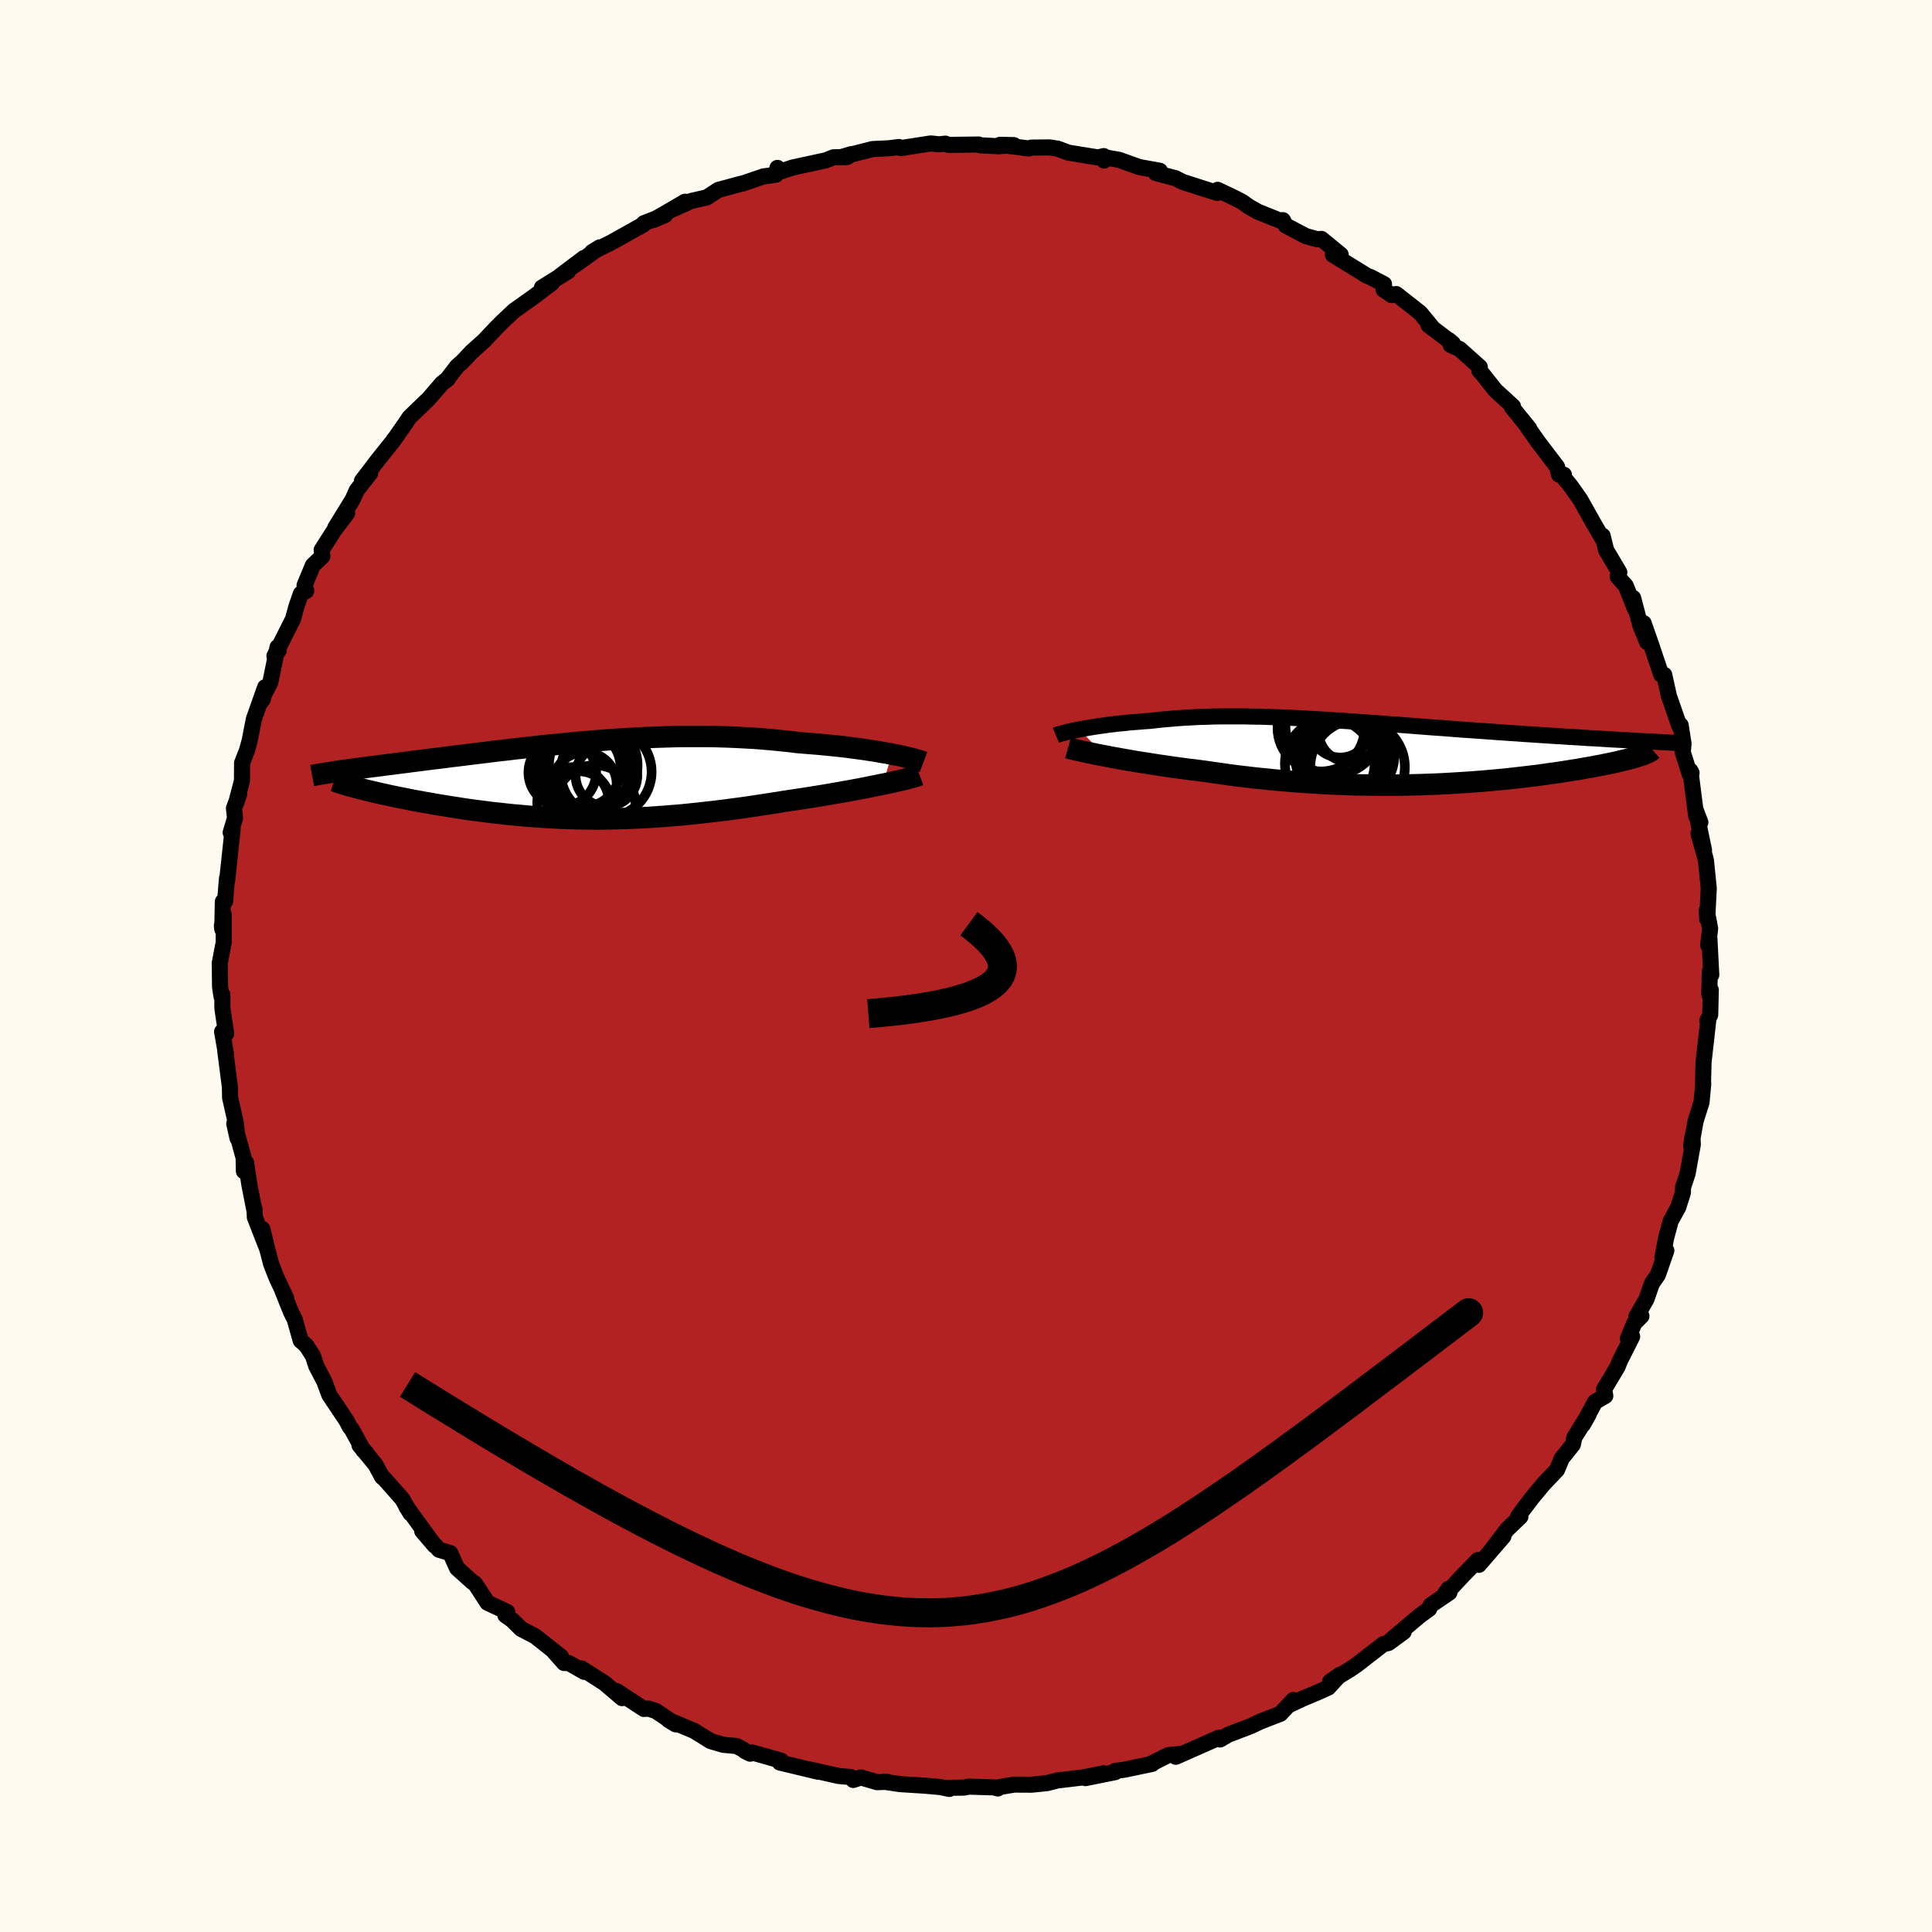 
  <svg viewBox="-100 -100 200 200" xmlns="http://www.w3.org/2000/svg" width="500" height="500" id="face-svg">
    <defs>
      <clipPath id="leftEyeClipPath">
        <polyline points="32.68,-2.75 32.18,-2.85 31.64,-2.94 31.09,-3.04 30.51,-3.13 29.91,-3.22 29.29,-3.31 28.65,-3.39 27.99,-3.48 27.31,-3.56 26.62,-3.63 25.92,-3.7 25.2,-3.77 24.47,-3.83 23.73,-3.89 22.98,-3.95 22.1,-4.06 21.21,-4.15 20.31,-4.24 19.4,-4.32 18.48,-4.39 17.55,-4.44 16.62,-4.49 15.68,-4.53 14.73,-4.56 13.79,-4.58 12.84,-4.58 11.89,-4.58 10.93,-4.58 9.98,-4.56 9.03,-4.53 8.08,-4.5 7.14,-4.46 6.2,-4.41 5.26,-4.36 4.33,-4.3 3.4,-4.24 2.48,-4.17 1.57,-4.09 0.66,-4.02 -0.24,-3.94 -1.13,-3.85 -2,-3.76 -2.87,-3.68 -3.73,-3.59 -4.58,-3.49 -5.41,-3.4 -6.23,-3.31 -7.04,-3.21 -7.84,-3.12 -8.62,-3.03 -9.39,-2.93 -10.14,-2.84 -10.88,-2.75 -11.6,-2.66 -12.31,-2.57 -13.01,-2.49 -13.68,-2.4 -14.34,-2.32 -14.99,-2.24 -15.62,-2.16 -16.23,-2.08 -16.82,-2.01 -17.4,-1.93 -17.96,-1.86 -18.51,-1.79 -19.04,-1.72 -19.55,-1.66 -20.06,-1.59 -20.54,-1.53 -21.02,-1.47 -21.48,-1.41 -21.92,-1.35 -22.35,-1.29 -22.77,-1.24 -23.17,-1.18 -23.56,-1.13 -23.93,-1.08 -24.29,-1.03 -24.64,-0.98 -22.38,0.81 -22.04,0.9 -21.68,0.99 -21.3,1.08 -20.92,1.17 -20.52,1.26 -20.1,1.36 -19.68,1.45 -19.24,1.55 -18.78,1.64 -18.32,1.74 -17.84,1.83 -17.35,1.93 -16.85,2.03 -16.34,2.12 -15.81,2.22 -15.27,2.31 -14.72,2.41 -14.15,2.51 -13.57,2.6 -12.97,2.7 -12.37,2.79 -11.75,2.89 -11.12,2.98 -10.48,3.07 -9.83,3.15 -9.16,3.24 -8.49,3.32 -7.81,3.39 -7.12,3.47 -6.42,3.54 -5.71,3.6 -5,3.67 -4.27,3.72 -3.54,3.77 -2.8,3.82 -2.05,3.86 -1.3,3.89 -0.53,3.92 0.24,3.94 1.02,3.95 1.8,3.96 2.59,3.96 3.39,3.95 4.2,3.93 5.01,3.91 5.84,3.88 6.66,3.84 7.5,3.8 8.34,3.74 9.19,3.68 10.05,3.61 10.92,3.54 11.79,3.45 12.67,3.36 13.55,3.26 14.44,3.16 15.34,3.05 16.24,2.93 17.14,2.81 18.06,2.68 18.97,2.54 19.89,2.4 20.8,2.26 21.72,2.11 22.46,2 23.19,1.89 23.92,1.78 24.65,1.66 25.36,1.55 26.06,1.43 26.76,1.31 27.44,1.19 28.11,1.07 28.77,0.95 29.41,0.83 30.03,0.71 30.63,0.59 31.21,0.47 31.76,0.36" />
      </clipPath>
      <clipPath id="rightEyeClipPath">
        <polyline points="-31.84,-2.41 -31.47,-2.48 -31.07,-2.55 -30.66,-2.62 -30.23,-2.69 -29.78,-2.76 -29.31,-2.82 -28.83,-2.89 -28.33,-2.95 -27.82,-3.01 -27.29,-3.06 -26.75,-3.12 -26.2,-3.17 -25.63,-3.21 -25.05,-3.26 -24.45,-3.3 -23.79,-3.38 -23.1,-3.45 -22.41,-3.51 -21.69,-3.57 -20.97,-3.62 -20.23,-3.66 -19.48,-3.7 -18.71,-3.72 -17.94,-3.75 -17.15,-3.76 -16.35,-3.76 -15.54,-3.76 -14.72,-3.76 -13.89,-3.74 -13.04,-3.73 -12.19,-3.7 -11.33,-3.67 -10.47,-3.64 -9.59,-3.6 -8.71,-3.55 -7.82,-3.5 -6.93,-3.45 -6.03,-3.4 -5.13,-3.34 -4.22,-3.28 -3.31,-3.22 -2.4,-3.15 -1.49,-3.09 -0.57,-3.02 0.34,-2.95 1.25,-2.89 2.16,-2.82 3.07,-2.75 3.97,-2.68 4.87,-2.61 5.77,-2.55 6.66,-2.48 7.54,-2.41 8.41,-2.35 9.28,-2.29 10.13,-2.23 10.98,-2.17 11.81,-2.11 12.63,-2.05 13.44,-2 14.24,-1.94 15.02,-1.89 15.79,-1.84 16.55,-1.79 17.28,-1.74 18.01,-1.7 18.72,-1.65 19.42,-1.61 20.11,-1.57 20.79,-1.52 21.46,-1.49 22.11,-1.45 22.74,-1.41 23.37,-1.37 23.98,-1.34 24.57,-1.31 25.15,-1.27 25.72,-1.24 26.27,-1.21 26.12,0.34 25.89,0.41 25.64,0.49 25.38,0.56 25.09,0.64 24.79,0.72 24.47,0.79 24.14,0.87 23.79,0.96 23.41,1.04 23.03,1.12 22.62,1.2 22.2,1.29 21.76,1.37 21.31,1.46 20.83,1.54 20.34,1.63 19.83,1.72 19.3,1.8 18.75,1.89 18.18,1.98 17.6,2.07 16.99,2.15 16.37,2.24 15.73,2.33 15.07,2.41 14.4,2.49 13.7,2.57 12.99,2.65 12.27,2.73 11.53,2.8 10.77,2.87 10,2.94 9.21,3 8.41,3.06 7.6,3.11 6.77,3.16 5.93,3.21 5.08,3.25 4.22,3.28 3.35,3.31 2.47,3.33 1.57,3.35 0.67,3.36 -0.24,3.36 -1.15,3.36 -2.08,3.34 -3,3.33 -3.94,3.3 -4.88,3.27 -5.82,3.23 -6.77,3.18 -7.71,3.12 -8.66,3.06 -9.62,2.99 -10.57,2.91 -11.52,2.83 -12.46,2.73 -13.41,2.64 -14.35,2.53 -15.29,2.42 -16.22,2.3 -17.14,2.17 -18.05,2.04 -18.96,1.91 -19.73,1.81 -20.49,1.72 -21.24,1.62 -21.98,1.52 -22.72,1.41 -23.43,1.31 -24.14,1.2 -24.83,1.09 -25.5,0.99 -26.16,0.88 -26.8,0.77 -27.42,0.66 -28.02,0.55 -28.59,0.45 -29.14,0.34" />
      </clipPath>
      <filter id="fuzzy">
        <feTurbulence id="turbulence" baseFrequency="0.05" numOctaves="3" type="noise" result="noise" />
        <feDisplacementMap in="SourceGraphic" in2="noise" scale="2" />
      </filter>
      <linearGradient id="rainbowGradient" x1="0%" y1="0%" x2="100%" y2="0%">
        <stop offset="0%" style="stop-color: rgb(165, 42, 42); stop-opacity: 1" />
        <stop offset="80.7%" style="stop-color: rgb(230, 230, 250); stop-opacity: 1" />
        <stop offset="100%" style="stop-color: rgb(220, 208, 186); stop-opacity: 1" />
      </linearGradient>
    </defs>
    <rect x="-100" y="-100" width="100%" height="100%" fill="rgb(255, 250, 240)" />
    <polyline id="faceContour" points="77.15,0.92 77,0.56 76.94,2.93 77.1,2.48 77.04,5.05 76.74,5.68 76.83,5.7 76.35,9.96 76.3,11.95 76.31,12.17 76.32,12.21 76.14,14.12 75.52,16.08 75.07,18.64 75.2,17.64 75.24,18.47 74.7,21.48 74.23,22.9 74.21,23.47 73.73,24.99 72.95,26.39 72.47,28.17 72.09,30.21 72.5,29.46 71.62,31.98 71,32.88 70.43,34.51 69.39,36.31 69.92,36.24 69.18,36.98 68.52,38.57 68.96,38.36 67.68,40.9 67.45,41.49 66.05,43.83 66.18,44.5 65.12,45.12 63.86,47.47 64.46,46.41 62.98,48.8 62.82,49.54 61.67,50.98 61.18,52.16 59.79,53.62 58.68,54.95 57.62,56.34 57.15,57.01 57.39,57.01 56.02,58.32 54.31,60.57 55.63,59.05 53.09,61.99 52.99,61.5 51.49,63.04 49.35,65.33 49.93,64.49 50.04,64.86 48.11,66.17 47.95,66.55 46.91,67.31 43.64,70.08 45.31,68.93 43.74,70.08 43.21,70.2 40.41,72.37 39.76,72.81 37.69,74.08 38.72,73.37 37.5,74.7 36.41,75.19 34.75,75.89 33.61,76.43 33.89,75.98 32.55,77.41 30.48,78.21 29.52,78.67 27.18,79.56 26.3,80.07 26.16,79.89 25.99,79.97 21.72,81.86 22.42,81.55 20.94,81.69 19.15,82.59 19.42,82.46 19.26,82.6 16.39,83.2 15.44,83.32 15.44,83.45 12.37,84.07 14.24,83.57 12.24,83.98 9.42,84.32 8.38,84.59 6.79,84.75 4.99,84.74 3.32,85.02 3.29,85.14 2.9,85.03 0.26,84.95 -0.22,85.05 -2.15,85.08 -1.72,85.19 -2.64,85 -4.15,84.86 -6.84,84.69 -8.5,84.44 -8.14,84.45 -9.2,84.49 -10.88,84 -11.67,84.26 -11.92,83.96 -13.17,83.85 -16.16,83.18 -15.3,83.41 -19.27,82.46 -19.15,82.26 -22.16,81.41 -22.35,81.54 -22.9,81.26 -23.01,81.14 -23.75,80.75 -25.14,80.62 -26.43,80.24 -28.14,79.18 -30.76,78.08 -30.04,78.51 -32.11,77.12 -32.88,76.87 -33.34,76.91 -36.17,75.06 -35.6,75.79 -37.42,74.24 -39.79,72.72 -39.51,73.07 -41.12,72.16 -41.61,72.15 -42.65,70.98 -41.92,71.5 -44.6,69.38 -46.06,68.62 -46.98,67.71 -47.68,67.21 -47.49,66.87 -49.53,65.92 -50.78,64 -50.91,63.87 -51.07,63.79 -52.69,62.33 -53.38,60.78 -54.55,60.43 -56.29,58.5 -55.02,59.98 -57.94,55.96 -57.5,56.67 -58.36,55.17 -60.23,53.06 -60.44,52.9 -61.13,51.62 -62.78,49.62 -62.07,50.42 -62.4,50.12 -63.6,47.93 -63.78,47.73 -64.15,47.03 -65.91,44.4 -66.42,43.02 -67.27,41.39 -67.6,40.36 -68.29,39.29 -68.87,38.78 -69.49,36.58 -69.88,35.81 -70.74,33.66 -70.38,34.38 -71.35,32.32 -71.92,30.88 -72.33,29.32 -72.84,27.23 -72.39,29.16 -73.62,26 -73.65,25.15 -73.66,25.31 -74.19,22.62 -74.52,20.36 -74.75,21.25 -74.78,19.85 -75.75,16.32 -75.41,17.83 -75.6,16.2 -76.18,13.64 -76.2,12.52 -76.68,8.8 -76.62,9.03 -77.01,6.8 -76.59,7.01 -76.98,4.36 -76.98,2.97 -77.06,3.2 -77.22,2.15 -77.25,-0.3 -76.84,-2.45 -76.84,-5.31 -77.03,-4.17 -76.99,-3.82 -76.93,-6.67 -76.7,-6.69 -76.5,-9.09 -76.49,-8.81 -75.92,-14.14 -76.12,-13.81 -75.67,-15.32 -75.78,-16.33 -75.23,-17.83 -75.57,-16.81 -74.95,-19.18 -74.94,-21.02 -74.44,-22.29 -74.15,-23.35 -73.72,-25.56 -72.55,-28.86 -72.79,-27.62 -73.18,-27.09 -72.01,-29.38 -71.27,-33.01 -71.15,-32.67 -71.59,-32.1 -69.67,-35.91 -69.31,-37.23 -68.85,-38.54 -68.3,-38.83 -68.47,-39.41 -67.61,-41.48 -66.63,-42.41 -66.7,-43.07 -65.4,-45.11 -64.07,-46.86 -65.3,-45.36 -63.5,-48.28 -63.07,-49.24 -61.68,-51.02 -62.53,-50.22 -60.9,-52.36 -59.23,-54.45 -59.24,-54.48 -59.09,-54.65 -58.06,-56.13 -57.61,-56.8 -55.61,-58.73 -54.25,-60.31 -53.6,-60.83 -53.77,-60.66 -52.67,-62.09 -52.14,-62.55 -51.18,-63.57 -49.92,-64.7 -49.47,-65.17 -48.67,-66.02 -47.98,-66.71 -46.79,-67.83 -44.64,-69.36 -42.89,-70.69 -43.9,-70.23 -41.2,-71.91 -42.21,-71.29 -39.56,-73.29 -40.43,-72.59 -37.92,-74.39 -38.71,-73.91 -36.72,-74.9 -33.39,-76.76 -33.35,-76.89 -31.15,-77.74 -32.37,-77.22 -31.29,-77.83 -29.08,-79.12 -30.29,-78.36 -28.46,-79.19 -26.82,-79.57 -25.64,-80.34 -23.28,-80.98 -23.12,-81 -20.96,-81.74 -19.68,-81.91 -19.52,-82.62 -19.5,-82.14 -17.94,-82.66 -14.52,-83.4 -13.71,-83.72 -12.31,-83.74 -11.87,-84.04 -12.77,-83.78 -9.67,-84.57 -8,-84.65 -6.93,-84.78 -6.74,-84.67 -3.65,-85.15 -2.77,-85.06 -2.14,-85.13 -1.81,-85 1.32,-85.04 1.47,-84.96 3.33,-84.86 4.95,-84.98 3.53,-85.01 6.49,-84.63 6.76,-84.72 8.64,-84.74 9.5,-84.61 10.58,-84.2 13.66,-83.7 14.26,-83.84 14.3,-83.38 14.45,-83.7 15.86,-83.45 17.92,-82.71 20.07,-82.32 19.64,-82.09 21.69,-81.55 22.43,-81.17 25.08,-80.32 26.03,-80.03 26.05,-80.35 27.83,-79.5 28.6,-79.1 29.28,-78.61 30.2,-78.09 32.53,-77.15 32.8,-77.21 33.09,-76.66 35.18,-75.56 36.37,-75.23 36.79,-75.27 38.79,-73.63 37.98,-73.63 41.52,-71.45 41.87,-71.32 43.27,-70.59 43.23,-70.02 44.06,-69.45 44.54,-69.56 47.02,-67.61 48.38,-65.96 47.87,-66.35 50.4,-64.44 49.99,-64.79 50.17,-64.29 51.1,-63.87 53.19,-62 53.14,-61.64 53.47,-61.28 54.82,-59.58 56.62,-57.94 56.52,-57.84 58.3,-55.65 58.14,-55.79 59.22,-54.26 61.19,-51.67 61.39,-50.87 61.9,-50.85 61.55,-50.97 62.59,-49.7 63.59,-48.28 65.05,-45.68 65.98,-44.09 65.9,-44.54 66.27,-43.05 67.63,-40.75 67.46,-40.3 68.3,-39.36 69.26,-36.96 69.06,-38.1 69.81,-35.25 70.51,-33.53 70.15,-35.49 70.87,-33.43 71.97,-30.16 72.14,-30.2 72.28,-30.14 72.77,-27.93 73.87,-24.78 73.98,-24.93 74.28,-23.01 74.2,-22.13 74.92,-19.85 75.11,-19.98 74.99,-20.22 75.58,-15.57 76.02,-14.87 75.53,-16.16 76.4,-11.98 75.83,-13.71 76.55,-11.13 76.6,-10.9 76.89,-8.04 76.73,-4.86 76.68,-5.75 77.03,-3.89 76.83,-2.15 76.94,-3.14 77.15,0.92 77,0.56" fill="rgb(178, 34, 34)" stroke="black" stroke-width="1.667" stroke-linejoin="round" filter="url(#fuzzy)" />
    <g transform="translate(43.56 -22.08)">
      <polyline id="rightCountour" points="-31.84,-2.41 -31.47,-2.48 -31.07,-2.55 -30.66,-2.62 -30.23,-2.69 -29.78,-2.76 -29.31,-2.82 -28.83,-2.89 -28.33,-2.95 -27.82,-3.01 -27.29,-3.06 -26.75,-3.12 -26.2,-3.17 -25.63,-3.21 -25.05,-3.26 -24.45,-3.3 -23.79,-3.38 -23.1,-3.45 -22.41,-3.51 -21.69,-3.57 -20.97,-3.62 -20.23,-3.66 -19.48,-3.7 -18.71,-3.72 -17.94,-3.75 -17.15,-3.76 -16.35,-3.76 -15.54,-3.76 -14.72,-3.76 -13.89,-3.74 -13.04,-3.73 -12.19,-3.7 -11.33,-3.67 -10.47,-3.64 -9.59,-3.6 -8.71,-3.55 -7.82,-3.5 -6.93,-3.45 -6.03,-3.4 -5.13,-3.34 -4.22,-3.28 -3.31,-3.22 -2.4,-3.15 -1.49,-3.09 -0.57,-3.02 0.34,-2.95 1.25,-2.89 2.16,-2.82 3.07,-2.75 3.97,-2.68 4.87,-2.61 5.77,-2.55 6.66,-2.48 7.54,-2.41 8.41,-2.35 9.28,-2.29 10.13,-2.23 10.98,-2.17 11.81,-2.11 12.63,-2.05 13.44,-2 14.24,-1.94 15.02,-1.89 15.79,-1.84 16.55,-1.79 17.28,-1.74 18.01,-1.7 18.72,-1.65 19.42,-1.61 20.11,-1.57 20.79,-1.52 21.46,-1.49 22.11,-1.45 22.74,-1.41 23.37,-1.37 23.98,-1.34 24.57,-1.31 25.15,-1.27 25.72,-1.24 26.27,-1.21 26.12,0.34 25.89,0.41 25.64,0.49 25.38,0.56 25.09,0.64 24.79,0.72 24.47,0.79 24.14,0.87 23.79,0.96 23.41,1.04 23.03,1.12 22.62,1.2 22.2,1.29 21.76,1.37 21.31,1.46 20.83,1.54 20.34,1.63 19.83,1.72 19.3,1.8 18.75,1.89 18.18,1.98 17.6,2.07 16.99,2.15 16.37,2.24 15.73,2.33 15.07,2.41 14.4,2.49 13.7,2.57 12.99,2.65 12.27,2.73 11.53,2.8 10.77,2.87 10,2.94 9.21,3 8.41,3.06 7.6,3.11 6.77,3.16 5.93,3.21 5.08,3.25 4.22,3.28 3.35,3.31 2.47,3.33 1.57,3.35 0.67,3.36 -0.24,3.36 -1.15,3.36 -2.08,3.34 -3,3.33 -3.94,3.3 -4.88,3.27 -5.82,3.23 -6.77,3.18 -7.71,3.12 -8.66,3.06 -9.62,2.99 -10.57,2.91 -11.52,2.83 -12.46,2.73 -13.41,2.64 -14.35,2.53 -15.29,2.42 -16.22,2.3 -17.14,2.17 -18.05,2.04 -18.96,1.91 -19.73,1.81 -20.49,1.72 -21.24,1.62 -21.98,1.52 -22.72,1.41 -23.43,1.31 -24.14,1.2 -24.83,1.09 -25.5,0.99 -26.16,0.88 -26.8,0.77 -27.42,0.66 -28.02,0.55 -28.59,0.45 -29.14,0.34" fill="white" stroke="white" stroke-width="0" stroke-linejoin="round" filter="url(#fuzzy)" />
    </g>
    <g transform="translate(-40.36 -19.18)">
      <polyline id="leftCountour" points="32.68,-2.75 32.18,-2.85 31.64,-2.94 31.09,-3.04 30.51,-3.13 29.91,-3.22 29.29,-3.31 28.65,-3.39 27.99,-3.48 27.31,-3.56 26.62,-3.63 25.92,-3.7 25.2,-3.77 24.47,-3.83 23.73,-3.89 22.98,-3.95 22.1,-4.06 21.21,-4.15 20.31,-4.24 19.4,-4.32 18.48,-4.39 17.55,-4.44 16.62,-4.49 15.68,-4.53 14.73,-4.56 13.79,-4.58 12.84,-4.58 11.89,-4.58 10.93,-4.58 9.98,-4.56 9.03,-4.53 8.08,-4.5 7.14,-4.46 6.2,-4.41 5.26,-4.36 4.33,-4.3 3.4,-4.24 2.48,-4.17 1.57,-4.09 0.66,-4.02 -0.24,-3.94 -1.13,-3.85 -2,-3.76 -2.87,-3.68 -3.73,-3.59 -4.58,-3.49 -5.41,-3.4 -6.23,-3.31 -7.04,-3.21 -7.84,-3.12 -8.62,-3.03 -9.39,-2.93 -10.14,-2.84 -10.88,-2.75 -11.6,-2.66 -12.31,-2.57 -13.01,-2.49 -13.68,-2.4 -14.34,-2.32 -14.99,-2.24 -15.62,-2.16 -16.23,-2.08 -16.82,-2.01 -17.4,-1.93 -17.96,-1.86 -18.51,-1.79 -19.04,-1.72 -19.55,-1.66 -20.06,-1.59 -20.54,-1.53 -21.02,-1.47 -21.48,-1.41 -21.92,-1.35 -22.35,-1.29 -22.77,-1.24 -23.17,-1.18 -23.56,-1.13 -23.93,-1.08 -24.29,-1.03 -24.64,-0.98 -22.38,0.81 -22.04,0.9 -21.68,0.99 -21.3,1.08 -20.92,1.17 -20.52,1.26 -20.1,1.36 -19.68,1.45 -19.24,1.55 -18.78,1.64 -18.32,1.74 -17.84,1.83 -17.35,1.93 -16.85,2.03 -16.34,2.12 -15.81,2.22 -15.27,2.31 -14.72,2.41 -14.15,2.51 -13.57,2.6 -12.97,2.7 -12.37,2.79 -11.75,2.89 -11.12,2.98 -10.48,3.07 -9.83,3.15 -9.16,3.24 -8.49,3.32 -7.81,3.39 -7.12,3.47 -6.42,3.54 -5.71,3.6 -5,3.67 -4.27,3.72 -3.54,3.77 -2.8,3.82 -2.05,3.86 -1.3,3.89 -0.53,3.92 0.24,3.94 1.02,3.95 1.8,3.96 2.59,3.96 3.39,3.95 4.2,3.93 5.01,3.91 5.84,3.88 6.66,3.84 7.5,3.8 8.34,3.74 9.19,3.68 10.05,3.61 10.92,3.54 11.79,3.45 12.67,3.36 13.55,3.26 14.44,3.16 15.34,3.05 16.24,2.93 17.14,2.81 18.06,2.68 18.97,2.54 19.89,2.4 20.8,2.26 21.72,2.11 22.46,2 23.19,1.89 23.92,1.78 24.65,1.66 25.36,1.55 26.06,1.43 26.76,1.31 27.44,1.19 28.11,1.07 28.77,0.95 29.41,0.83 30.03,0.71 30.63,0.59 31.21,0.47 31.76,0.36" fill="white" stroke="white" stroke-width="0" stroke-linejoin="round" filter="url(#fuzzy)" />
    </g>
    <g transform="translate(43.56 -22.08)">
      <polyline id="rightUpper" points="-34.25,-1.8 -34.13,-1.85 -33.98,-1.9 -33.81,-1.95 -33.6,-2.01 -33.37,-2.07 -33.11,-2.14 -32.83,-2.21 -32.52,-2.27 -32.19,-2.34 -31.84,-2.41 -31.47,-2.48 -31.07,-2.55 -30.66,-2.62 -30.23,-2.69 -29.78,-2.76 -29.31,-2.82 -28.83,-2.89 -28.33,-2.95 -27.82,-3.01 -27.29,-3.06 -26.75,-3.12 -26.2,-3.17 -25.63,-3.21 -25.05,-3.26 -24.45,-3.3 -23.79,-3.38 -23.1,-3.45 -22.41,-3.51 -21.69,-3.57 -20.97,-3.62 -20.23,-3.66 -19.48,-3.7 -18.71,-3.72 -17.94,-3.75 -17.15,-3.76 -16.35,-3.76 -15.54,-3.76 -14.72,-3.76 -13.89,-3.74 -13.04,-3.73 -12.19,-3.7 -11.33,-3.67 -10.47,-3.64 -9.59,-3.6 -8.71,-3.55 -7.82,-3.5 -6.93,-3.45 -6.03,-3.4 -5.13,-3.34 -4.22,-3.28 -3.31,-3.22 -2.4,-3.15 -1.49,-3.09 -0.57,-3.02 0.34,-2.95 1.25,-2.89 2.16,-2.82 3.07,-2.75 3.97,-2.68 4.87,-2.61 5.77,-2.55 6.66,-2.48 7.54,-2.41 8.41,-2.35 9.28,-2.29 10.13,-2.23 10.98,-2.17 11.81,-2.11 12.63,-2.05 13.44,-2 14.24,-1.94 15.02,-1.89 15.79,-1.84 16.55,-1.79 17.28,-1.74 18.01,-1.7 18.72,-1.65 19.42,-1.61 20.11,-1.57 20.79,-1.52 21.46,-1.49 22.11,-1.45 22.74,-1.41 23.37,-1.37 23.98,-1.34 24.57,-1.31 25.15,-1.27 25.72,-1.24 26.27,-1.21 26.81,-1.18 27.33,-1.16 27.84,-1.13 28.34,-1.1 28.82,-1.08 29.28,-1.05 29.73,-1.03 30.17,-1.01 30.59,-0.98 31,-0.96" fill="none" stroke="black" stroke-width="1.667" stroke-linejoin="round" filter="url(#fuzzy)" />
      <polyline id="rightLower" points="-33,-0.5 -32.78,-0.44 -32.51,-0.37 -32.21,-0.3 -31.87,-0.22 -31.5,-0.14 -31.09,-0.05 -30.64,0.04 -30.17,0.14 -29.67,0.24 -29.14,0.34 -28.59,0.45 -28.02,0.55 -27.42,0.66 -26.8,0.77 -26.16,0.88 -25.5,0.99 -24.83,1.09 -24.14,1.2 -23.43,1.31 -22.72,1.41 -21.98,1.52 -21.24,1.62 -20.49,1.72 -19.73,1.81 -18.96,1.91 -18.05,2.04 -17.14,2.17 -16.22,2.3 -15.29,2.42 -14.35,2.53 -13.41,2.64 -12.46,2.73 -11.52,2.83 -10.57,2.91 -9.62,2.99 -8.66,3.06 -7.71,3.12 -6.77,3.18 -5.82,3.23 -4.88,3.27 -3.94,3.3 -3,3.33 -2.08,3.34 -1.15,3.36 -0.24,3.36 0.67,3.36 1.57,3.35 2.47,3.33 3.35,3.31 4.22,3.28 5.08,3.25 5.93,3.21 6.77,3.16 7.6,3.11 8.41,3.06 9.21,3 10,2.94 10.77,2.87 11.53,2.8 12.27,2.73 12.99,2.65 13.7,2.57 14.4,2.49 15.07,2.41 15.73,2.33 16.37,2.24 16.99,2.15 17.6,2.07 18.18,1.98 18.75,1.89 19.3,1.8 19.83,1.72 20.34,1.63 20.83,1.54 21.31,1.46 21.76,1.37 22.2,1.29 22.62,1.2 23.03,1.12 23.41,1.04 23.79,0.96 24.14,0.87 24.47,0.79 24.79,0.72 25.09,0.64 25.38,0.56 25.64,0.49 25.89,0.41 26.12,0.34 26.33,0.27 26.53,0.2 26.71,0.13 26.87,0.06 27.01,0 27.14,-0.07 27.26,-0.13 27.35,-0.19 27.43,-0.25 27.5,-0.31" fill="none" stroke="black" stroke-width="2.222" stroke-linejoin="round" filter="url(#fuzzy)" />
      <circle r="4.894" cx="-3.025" cy="1.489" stroke="black" fill="none" stroke-width="1.0" filter="url(#fuzzy)" clip-path="url(#rightEyeClipPath)" /><circle r="3.178" cx="-3.89" cy="-2.221" stroke="black" fill="none" stroke-width="1.0" filter="url(#fuzzy)" clip-path="url(#rightEyeClipPath)" /><circle r="3.136" cx="-4.82" cy="-2.636" stroke="black" fill="none" stroke-width="1.0" filter="url(#fuzzy)" clip-path="url(#rightEyeClipPath)" /><circle r="4.642" cx="-5.905" cy="1.124" stroke="black" fill="none" stroke-width="1.0" filter="url(#fuzzy)" clip-path="url(#rightEyeClipPath)" /><circle r="4.512" cx="-6.8" cy="-2.571" stroke="black" fill="none" stroke-width="1.0" filter="url(#fuzzy)" clip-path="url(#rightEyeClipPath)" /><circle r="4.524" cx="-4.225" cy="1.454" stroke="black" fill="none" stroke-width="1.0" filter="url(#fuzzy)" clip-path="url(#rightEyeClipPath)" /><circle r="4.434" cx="-4.335" cy="0.454" stroke="black" fill="none" stroke-width="1.0" filter="url(#fuzzy)" clip-path="url(#rightEyeClipPath)" /><circle r="4.988" cx="-5.5" cy="-2.711" stroke="black" fill="none" stroke-width="1.0" filter="url(#fuzzy)" clip-path="url(#rightEyeClipPath)" /><circle r="4.392" cx="-5.065" cy="0.559" stroke="black" fill="none" stroke-width="1.0" filter="url(#fuzzy)" clip-path="url(#rightEyeClipPath)" /><circle r="4.834" cx="-4.055" cy="0.259" stroke="black" fill="none" stroke-width="1.0" filter="url(#fuzzy)" clip-path="url(#rightEyeClipPath)" />
      </g>
    <g transform="translate(-40.36 -19.18)">
      <polyline id="leftUpper" points="35.96,-1.93 35.8,-1.99 35.61,-2.06 35.37,-2.13 35.09,-2.21 34.77,-2.3 34.42,-2.38 34.03,-2.47 33.61,-2.57 33.16,-2.66 32.68,-2.75 32.18,-2.85 31.64,-2.94 31.09,-3.04 30.51,-3.13 29.91,-3.22 29.29,-3.31 28.65,-3.39 27.99,-3.48 27.31,-3.56 26.62,-3.63 25.92,-3.7 25.2,-3.77 24.47,-3.83 23.73,-3.89 22.98,-3.95 22.1,-4.06 21.21,-4.15 20.31,-4.24 19.4,-4.32 18.48,-4.39 17.55,-4.44 16.62,-4.49 15.68,-4.53 14.73,-4.56 13.79,-4.58 12.84,-4.58 11.89,-4.58 10.93,-4.58 9.98,-4.56 9.03,-4.53 8.08,-4.5 7.14,-4.46 6.2,-4.41 5.26,-4.36 4.33,-4.3 3.4,-4.24 2.48,-4.17 1.57,-4.09 0.66,-4.02 -0.24,-3.94 -1.13,-3.85 -2,-3.76 -2.87,-3.68 -3.73,-3.59 -4.58,-3.49 -5.41,-3.4 -6.23,-3.31 -7.04,-3.21 -7.84,-3.12 -8.62,-3.03 -9.39,-2.93 -10.14,-2.84 -10.88,-2.75 -11.6,-2.66 -12.31,-2.57 -13.01,-2.49 -13.68,-2.4 -14.34,-2.32 -14.99,-2.24 -15.62,-2.16 -16.23,-2.08 -16.82,-2.01 -17.4,-1.93 -17.96,-1.86 -18.51,-1.79 -19.04,-1.72 -19.55,-1.66 -20.06,-1.59 -20.54,-1.53 -21.02,-1.47 -21.48,-1.41 -21.92,-1.35 -22.35,-1.29 -22.77,-1.24 -23.17,-1.18 -23.56,-1.13 -23.93,-1.08 -24.29,-1.03 -24.64,-0.98 -24.97,-0.93 -25.28,-0.88 -25.59,-0.83 -25.87,-0.79 -26.15,-0.74 -26.41,-0.7 -26.66,-0.66 -26.9,-0.61 -27.12,-0.57 -27.33,-0.53" fill="none" stroke="black" stroke-width="2.222" stroke-linejoin="round" filter="url(#fuzzy)" />
      <polyline id="leftLower" points="35.55,-0.59 35.36,-0.52 35.11,-0.44 34.83,-0.36 34.49,-0.27 34.12,-0.17 33.72,-0.07 33.27,0.03 32.8,0.14 32.3,0.25 31.76,0.36 31.21,0.47 30.63,0.59 30.03,0.71 29.41,0.83 28.77,0.95 28.11,1.07 27.44,1.19 26.76,1.31 26.06,1.43 25.36,1.55 24.65,1.66 23.92,1.78 23.19,1.89 22.46,2 21.72,2.11 20.8,2.26 19.89,2.4 18.97,2.54 18.06,2.68 17.14,2.81 16.24,2.93 15.34,3.05 14.44,3.16 13.55,3.26 12.67,3.36 11.79,3.45 10.92,3.54 10.05,3.61 9.19,3.68 8.34,3.74 7.5,3.8 6.66,3.84 5.84,3.88 5.01,3.91 4.2,3.93 3.39,3.95 2.59,3.96 1.8,3.96 1.02,3.95 0.24,3.94 -0.53,3.92 -1.3,3.89 -2.05,3.86 -2.8,3.82 -3.54,3.77 -4.27,3.72 -5,3.67 -5.71,3.6 -6.42,3.54 -7.12,3.47 -7.81,3.39 -8.49,3.32 -9.16,3.24 -9.83,3.15 -10.48,3.07 -11.12,2.98 -11.75,2.89 -12.37,2.79 -12.97,2.7 -13.57,2.6 -14.15,2.51 -14.72,2.41 -15.27,2.31 -15.81,2.22 -16.34,2.12 -16.85,2.03 -17.35,1.93 -17.84,1.83 -18.32,1.74 -18.78,1.64 -19.24,1.55 -19.68,1.45 -20.1,1.36 -20.52,1.26 -20.92,1.17 -21.3,1.08 -21.68,0.99 -22.04,0.9 -22.38,0.81 -22.71,0.73 -23.03,0.64 -23.33,0.56 -23.62,0.48 -23.89,0.4 -24.15,0.32 -24.4,0.24 -24.63,0.17 -24.84,0.09 -25.05,0.02" fill="none" stroke="black" stroke-width="2.222" stroke-linejoin="round" filter="url(#fuzzy)" />
      <circle r="4.586" cx="1.774" cy="-1.621" stroke="black" fill="none" stroke-width="1.0" filter="url(#fuzzy)" clip-path="url(#leftEyeClipPath)" /><circle r="4.852" cx="0.629" cy="-0.931" stroke="black" fill="none" stroke-width="1.0" filter="url(#fuzzy)" clip-path="url(#leftEyeClipPath)" /><circle r="3.312" cx="0.889" cy="0.359" stroke="black" fill="none" stroke-width="1.0" filter="url(#fuzzy)" clip-path="url(#leftEyeClipPath)" /><circle r="4.202" cx="1.959" cy="2.594" stroke="black" fill="none" stroke-width="1.0" filter="url(#fuzzy)" clip-path="url(#leftEyeClipPath)" /><circle r="4.708" cx="3.104" cy="-0.921" stroke="black" fill="none" stroke-width="1.0" filter="url(#fuzzy)" clip-path="url(#leftEyeClipPath)" /><circle r="3.282" cx="0.279" cy="2.299" stroke="black" fill="none" stroke-width="1.0" filter="url(#fuzzy)" clip-path="url(#leftEyeClipPath)" /><circle r="3.722" cx="-0.306" cy="2.309" stroke="black" fill="none" stroke-width="1.0" filter="url(#fuzzy)" clip-path="url(#leftEyeClipPath)" /><circle r="4.07" cx="0.544" cy="-1.301" stroke="black" fill="none" stroke-width="1.0" filter="url(#fuzzy)" clip-path="url(#leftEyeClipPath)" /><circle r="3.196" cx="3.139" cy="-0.536" stroke="black" fill="none" stroke-width="1.0" filter="url(#fuzzy)" clip-path="url(#leftEyeClipPath)" /><circle r="3.504" cx="-1.431" cy="-0.851" stroke="black" fill="none" stroke-width="1.0" filter="url(#fuzzy)" clip-path="url(#leftEyeClipPath)" />
    </g>
    <g id="hairs">
      
    </g>
    
        <g id="lineNose">
        <path d="M -10.11,4.93 Q 10.71, 3.27 0.3, -4.378" fill="none" stroke="black" stroke-width="3" stroke-linejoin="round" filter="url(#fuzzy)"></path>
        </g>
      
    <g id="mouth">
      <polyline points="-57.81,43.32 -56.13,44.36 -54.49,45.38 -52.87,46.37 -51.28,47.34 -49.73,48.29 -48.2,49.21 -46.69,50.11 -45.22,50.98 -43.77,51.83 -42.35,52.65 -40.95,53.46 -39.58,54.23 -38.24,54.99 -36.91,55.72 -35.61,56.43 -34.33,57.11 -33.08,57.77 -31.84,58.41 -30.63,59.02 -29.44,59.61 -28.26,60.18 -27.11,60.72 -25.97,61.25 -24.85,61.74 -23.75,62.22 -22.67,62.67 -21.6,63.1 -20.55,63.5 -19.51,63.89 -18.49,64.25 -17.48,64.59 -16.48,64.9 -15.5,65.19 -14.52,65.46 -13.56,65.71 -12.62,65.93 -11.68,66.14 -10.75,66.32 -9.83,66.47 -8.92,66.61 -8.01,66.72 -7.12,66.81 -6.23,66.88 -5.35,66.93 -4.47,66.95 -3.6,66.96 -2.73,66.94 -1.87,66.9 -1.01,66.83 -0.15,66.75 0.71,66.64 1.56,66.51 2.41,66.36 3.26,66.19 4.12,66 4.97,65.79 5.82,65.55 6.68,65.29 7.54,65.01 8.4,64.71 9.26,64.39 10.13,64.05 11.01,63.69 11.89,63.31 12.77,62.9 13.67,62.47 14.56,62.03 15.47,61.56 16.39,61.07 17.31,60.56 18.24,60.03 19.19,59.48 20.14,58.91 21.11,58.32 22.08,57.71 23.07,57.07 24.07,56.42 25.09,55.75 26.12,55.05 27.16,54.34 28.22,53.61 29.3,52.85 30.39,52.08 31.5,51.28 32.63,50.47 33.77,49.63 34.94,48.78 36.12,47.91 37.32,47.01 38.54,46.1 39.79,45.17 41.05,44.21 42.34,43.24 43.65,42.25 44.99,41.24 46.35,40.21 47.73,39.16 49.14,38.09 50.57,37 52.03,35.89 50.57,37 49.14,38.09 47.73,39.16 46.35,40.21 44.99,41.24 43.65,42.25 42.34,43.24 41.05,44.21 39.79,45.17 38.54,46.1 37.32,47.01 36.12,47.91 34.94,48.78 33.77,49.63 32.63,50.47 31.5,51.28 30.39,52.08 29.3,52.85 28.22,53.61 27.16,54.34 26.12,55.05 25.09,55.75 24.07,56.42 23.07,57.07 22.08,57.71 21.11,58.32 20.14,58.91 19.19,59.48 18.24,60.03 17.31,60.56 16.39,61.07 15.47,61.56 14.56,62.03 13.67,62.47 12.77,62.9 11.89,63.31 11.01,63.69 10.13,64.05 9.26,64.39 8.4,64.71 7.54,65.01 6.68,65.29 5.82,65.55 4.97,65.79 4.12,66 3.26,66.19 2.41,66.36 1.56,66.51 0.71,66.64 -0.15,66.75 -1.01,66.83 -1.87,66.9 -2.73,66.94 -3.6,66.96 -4.47,66.95 -5.35,66.93 -6.23,66.88 -7.12,66.81 -8.01,66.72 -8.92,66.61 -9.83,66.47 -10.75,66.32 -11.68,66.14 -12.62,65.93 -13.56,65.71 -14.52,65.46 -15.5,65.19 -16.48,64.9 -17.48,64.59 -18.49,64.25 -19.51,63.89 -20.55,63.5 -21.6,63.1 -22.67,62.67 -23.75,62.22 -24.85,61.74 -25.97,61.25 -27.11,60.72 -28.26,60.18 -29.44,59.61 -30.63,59.02 -31.84,58.41 -33.08,57.77 -34.33,57.11 -35.61,56.43 -36.91,55.72 -38.24,54.99 -39.58,54.23 -40.95,53.46 -42.35,52.65 -43.77,51.83 -45.22,50.98 -46.69,50.11 -48.2,49.21 -49.73,48.29 -51.28,47.34 -52.87,46.37 -54.49,45.38 -56.13,44.36" fill="rgb(215,127,140)" stroke="black" stroke-width="3" stroke-linejoin="round" filter="url(#fuzzy)" />
    </g>
  </svg>
  